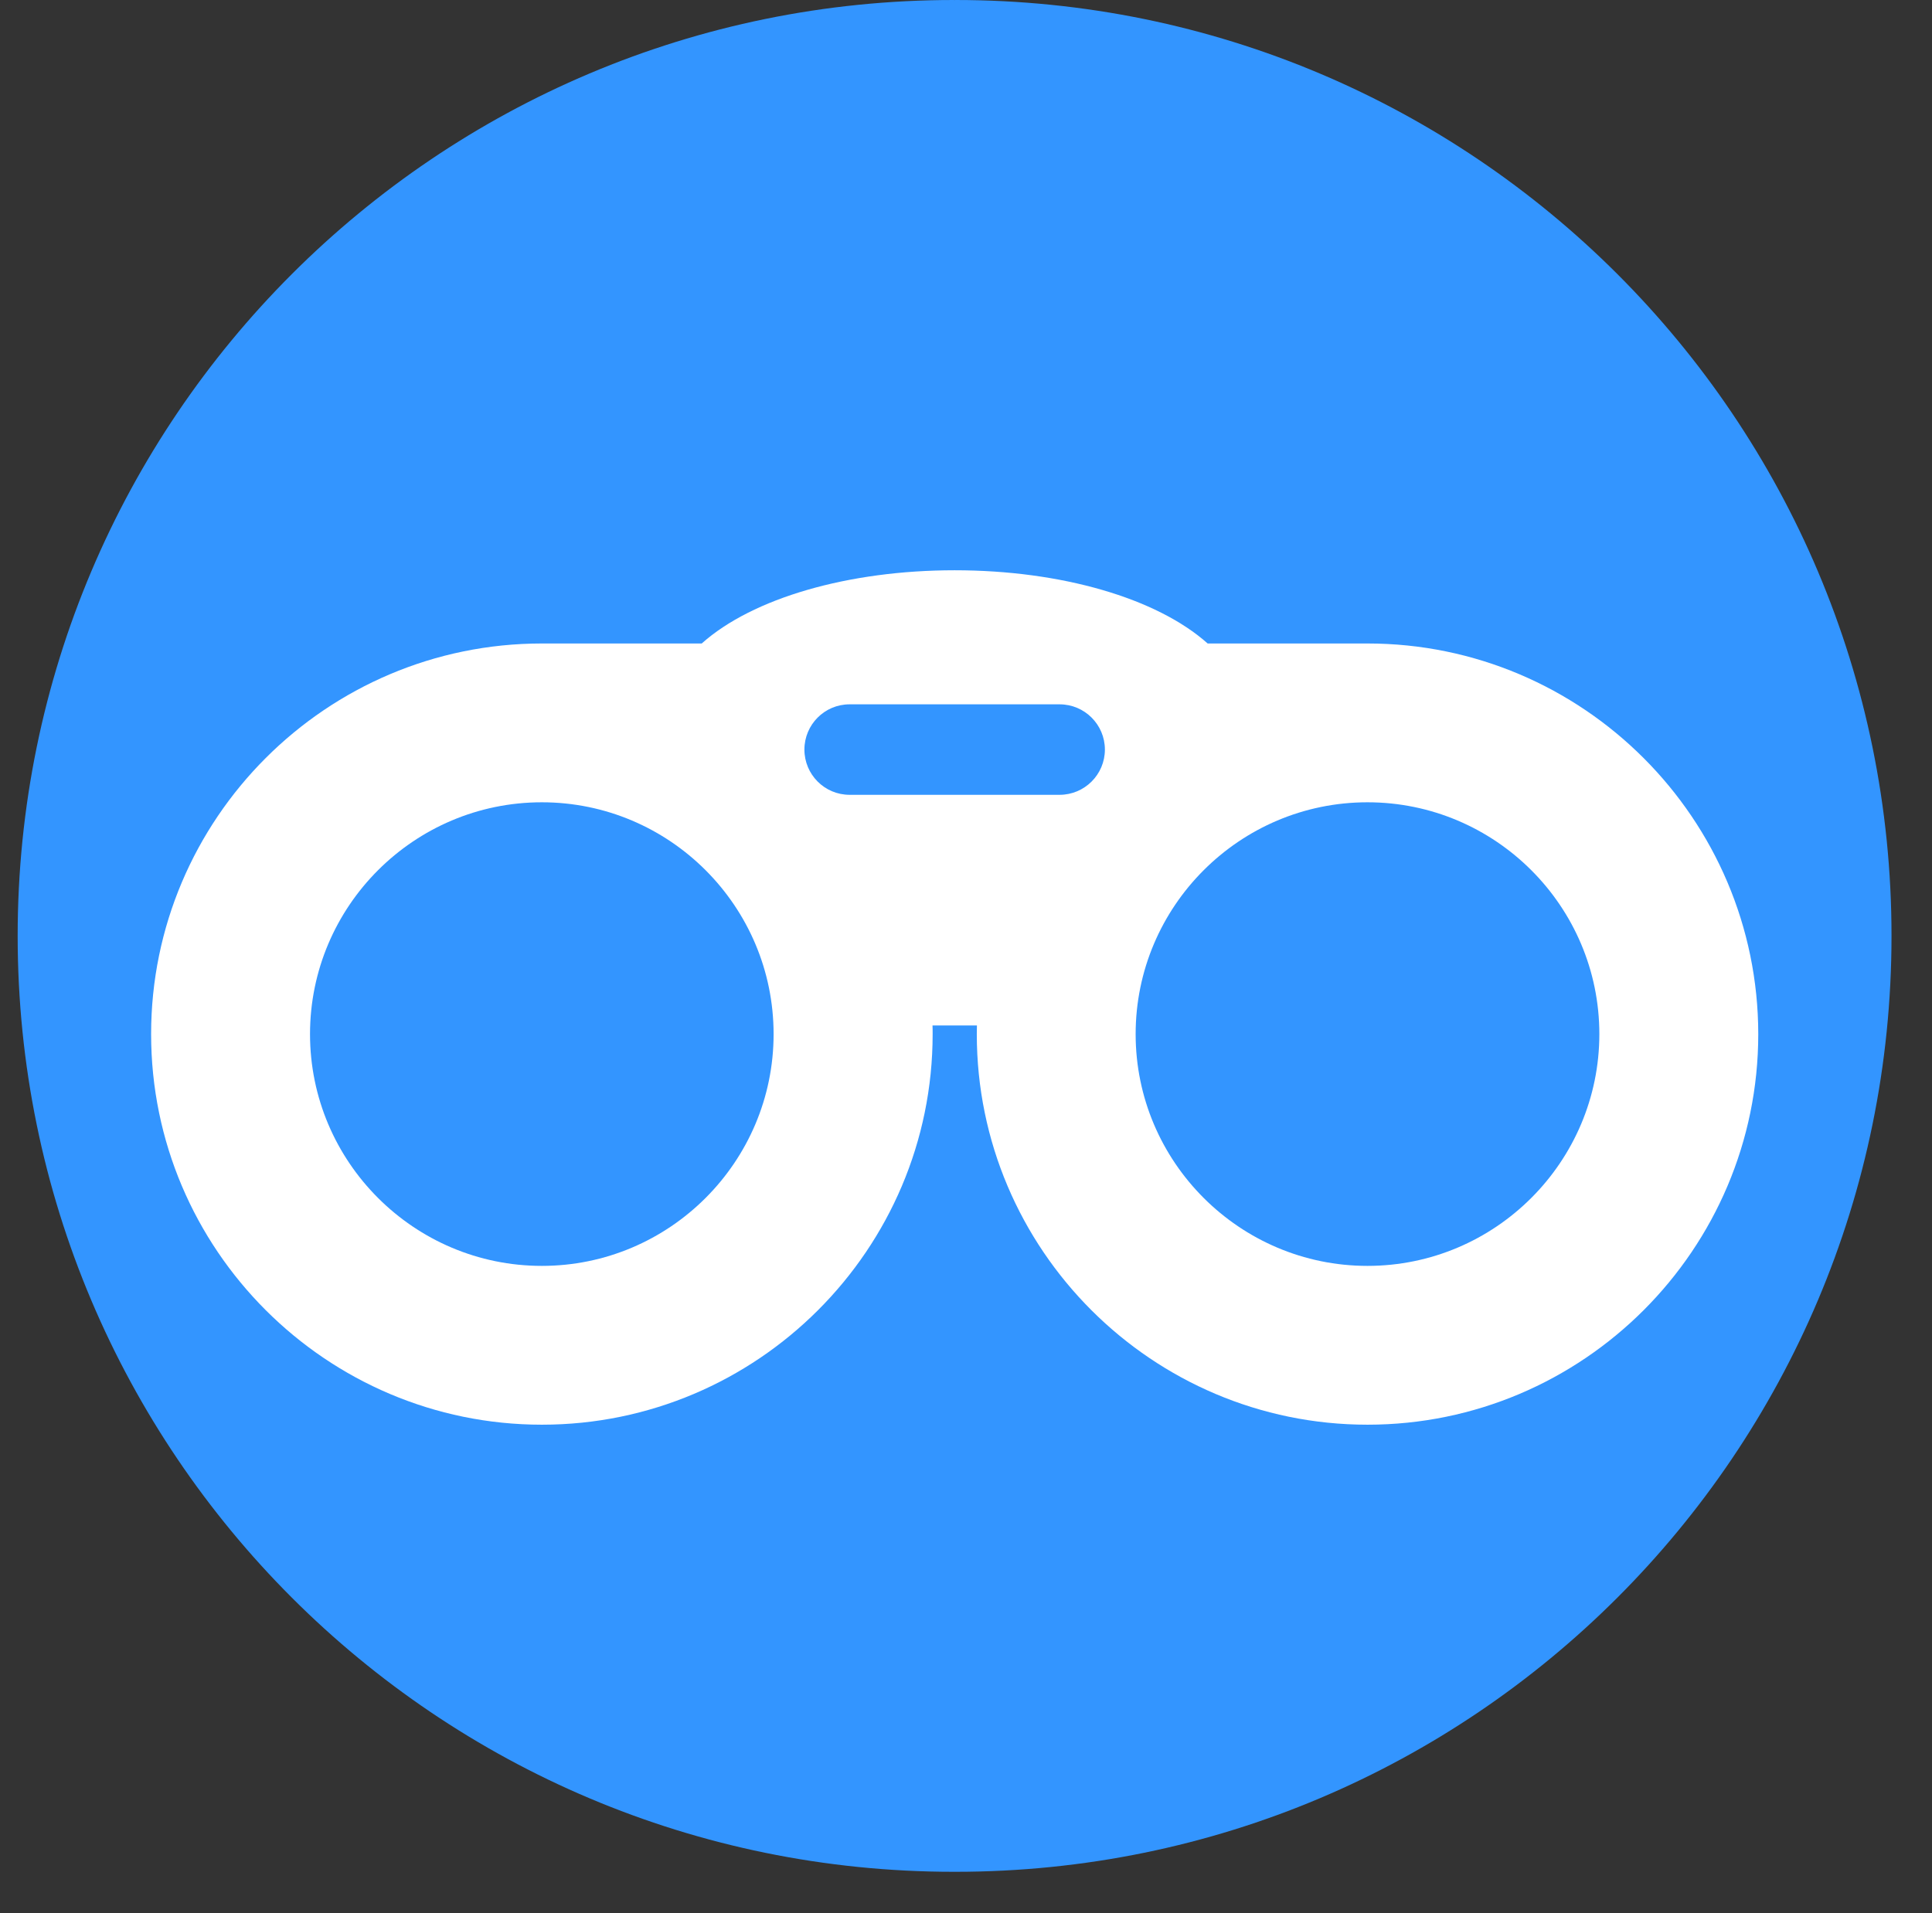 <?xml version="1.0" encoding="utf-8"?>
<!-- Generator: Adobe Illustrator 16.0.0, SVG Export Plug-In . SVG Version: 6.00 Build 0)  -->
<!DOCTYPE svg PUBLIC "-//W3C//DTD SVG 1.1//EN" "http://www.w3.org/Graphics/SVG/1.1/DTD/svg11.dtd">
<svg version="1.1" id="Capa_1" xmlns="http://www.w3.org/2000/svg" xmlns:xlink="http://www.w3.org/1999/xlink" x="0px" y="0px"
	 width="29.969px" height="29.687px" viewBox="225.951 10.272 29.969 29.687" enable-background="new 225.951 10.272 29.969 29.687"
	 xml:space="preserve">
<rect x="225.951" y="10.272" width="29.969" height="29.687" fill="#333333" stroke="none"/>
<path fill="#3395FF" d="M240.772,10.272c-0.004,0-0.009,0.001-0.014,0.001c-0.004,0-0.008-0.001-0.012-0.001
	c-8.019,0-14.521,6.5-14.521,14.521c0,8.019,6.502,14.521,14.521,14.521c0.004,0,0.008,0,0.012,0c0.005,0,0.01,0,0.014,0
	c8.02,0,14.52-6.502,14.52-14.521C255.293,16.772,248.792,10.272,240.772,10.272z"/>
<g>
	<g>
		<path fill="#FFFFFF" d="M247.163,20.256h-2.479c-0.788-0.703-2.272-1.136-3.925-1.136c-1.65,0-3.136,0.433-3.923,1.136h-2.479
			c-3.342,0-6.062,2.719-6.062,6.061c0,3.341,2.72,6.06,6.062,6.06c3.341,0,6.061-2.719,6.061-6.06c0-0.045,0-0.089-0.002-0.134
			h0.689c-0.001,0.044-0.002,0.089-0.002,0.134c0,3.341,2.719,6.06,6.061,6.06s6.061-2.719,6.061-6.06
			C253.223,22.975,250.504,20.256,247.163,20.256z M234.356,29.913c-1.983,0-3.596-1.614-3.596-3.596
			c0-1.983,1.612-3.597,3.596-3.597c1.982,0,3.595,1.613,3.595,3.597C237.951,28.299,236.338,29.913,234.356,29.913z
			 M242.387,22.604h-3.257c-0.388,0-0.701-0.315-0.701-0.702s0.313-0.702,0.701-0.702h3.257c0.388,0,0.703,0.315,0.703,0.702
			S242.775,22.604,242.387,22.604z M247.163,29.913c-1.982,0-3.596-1.614-3.596-3.596c0-1.983,1.613-3.597,3.596-3.597
			c1.983,0,3.597,1.613,3.597,3.597C250.759,28.299,249.146,29.913,247.163,29.913z"/>
	</g>
</g>
</svg>
